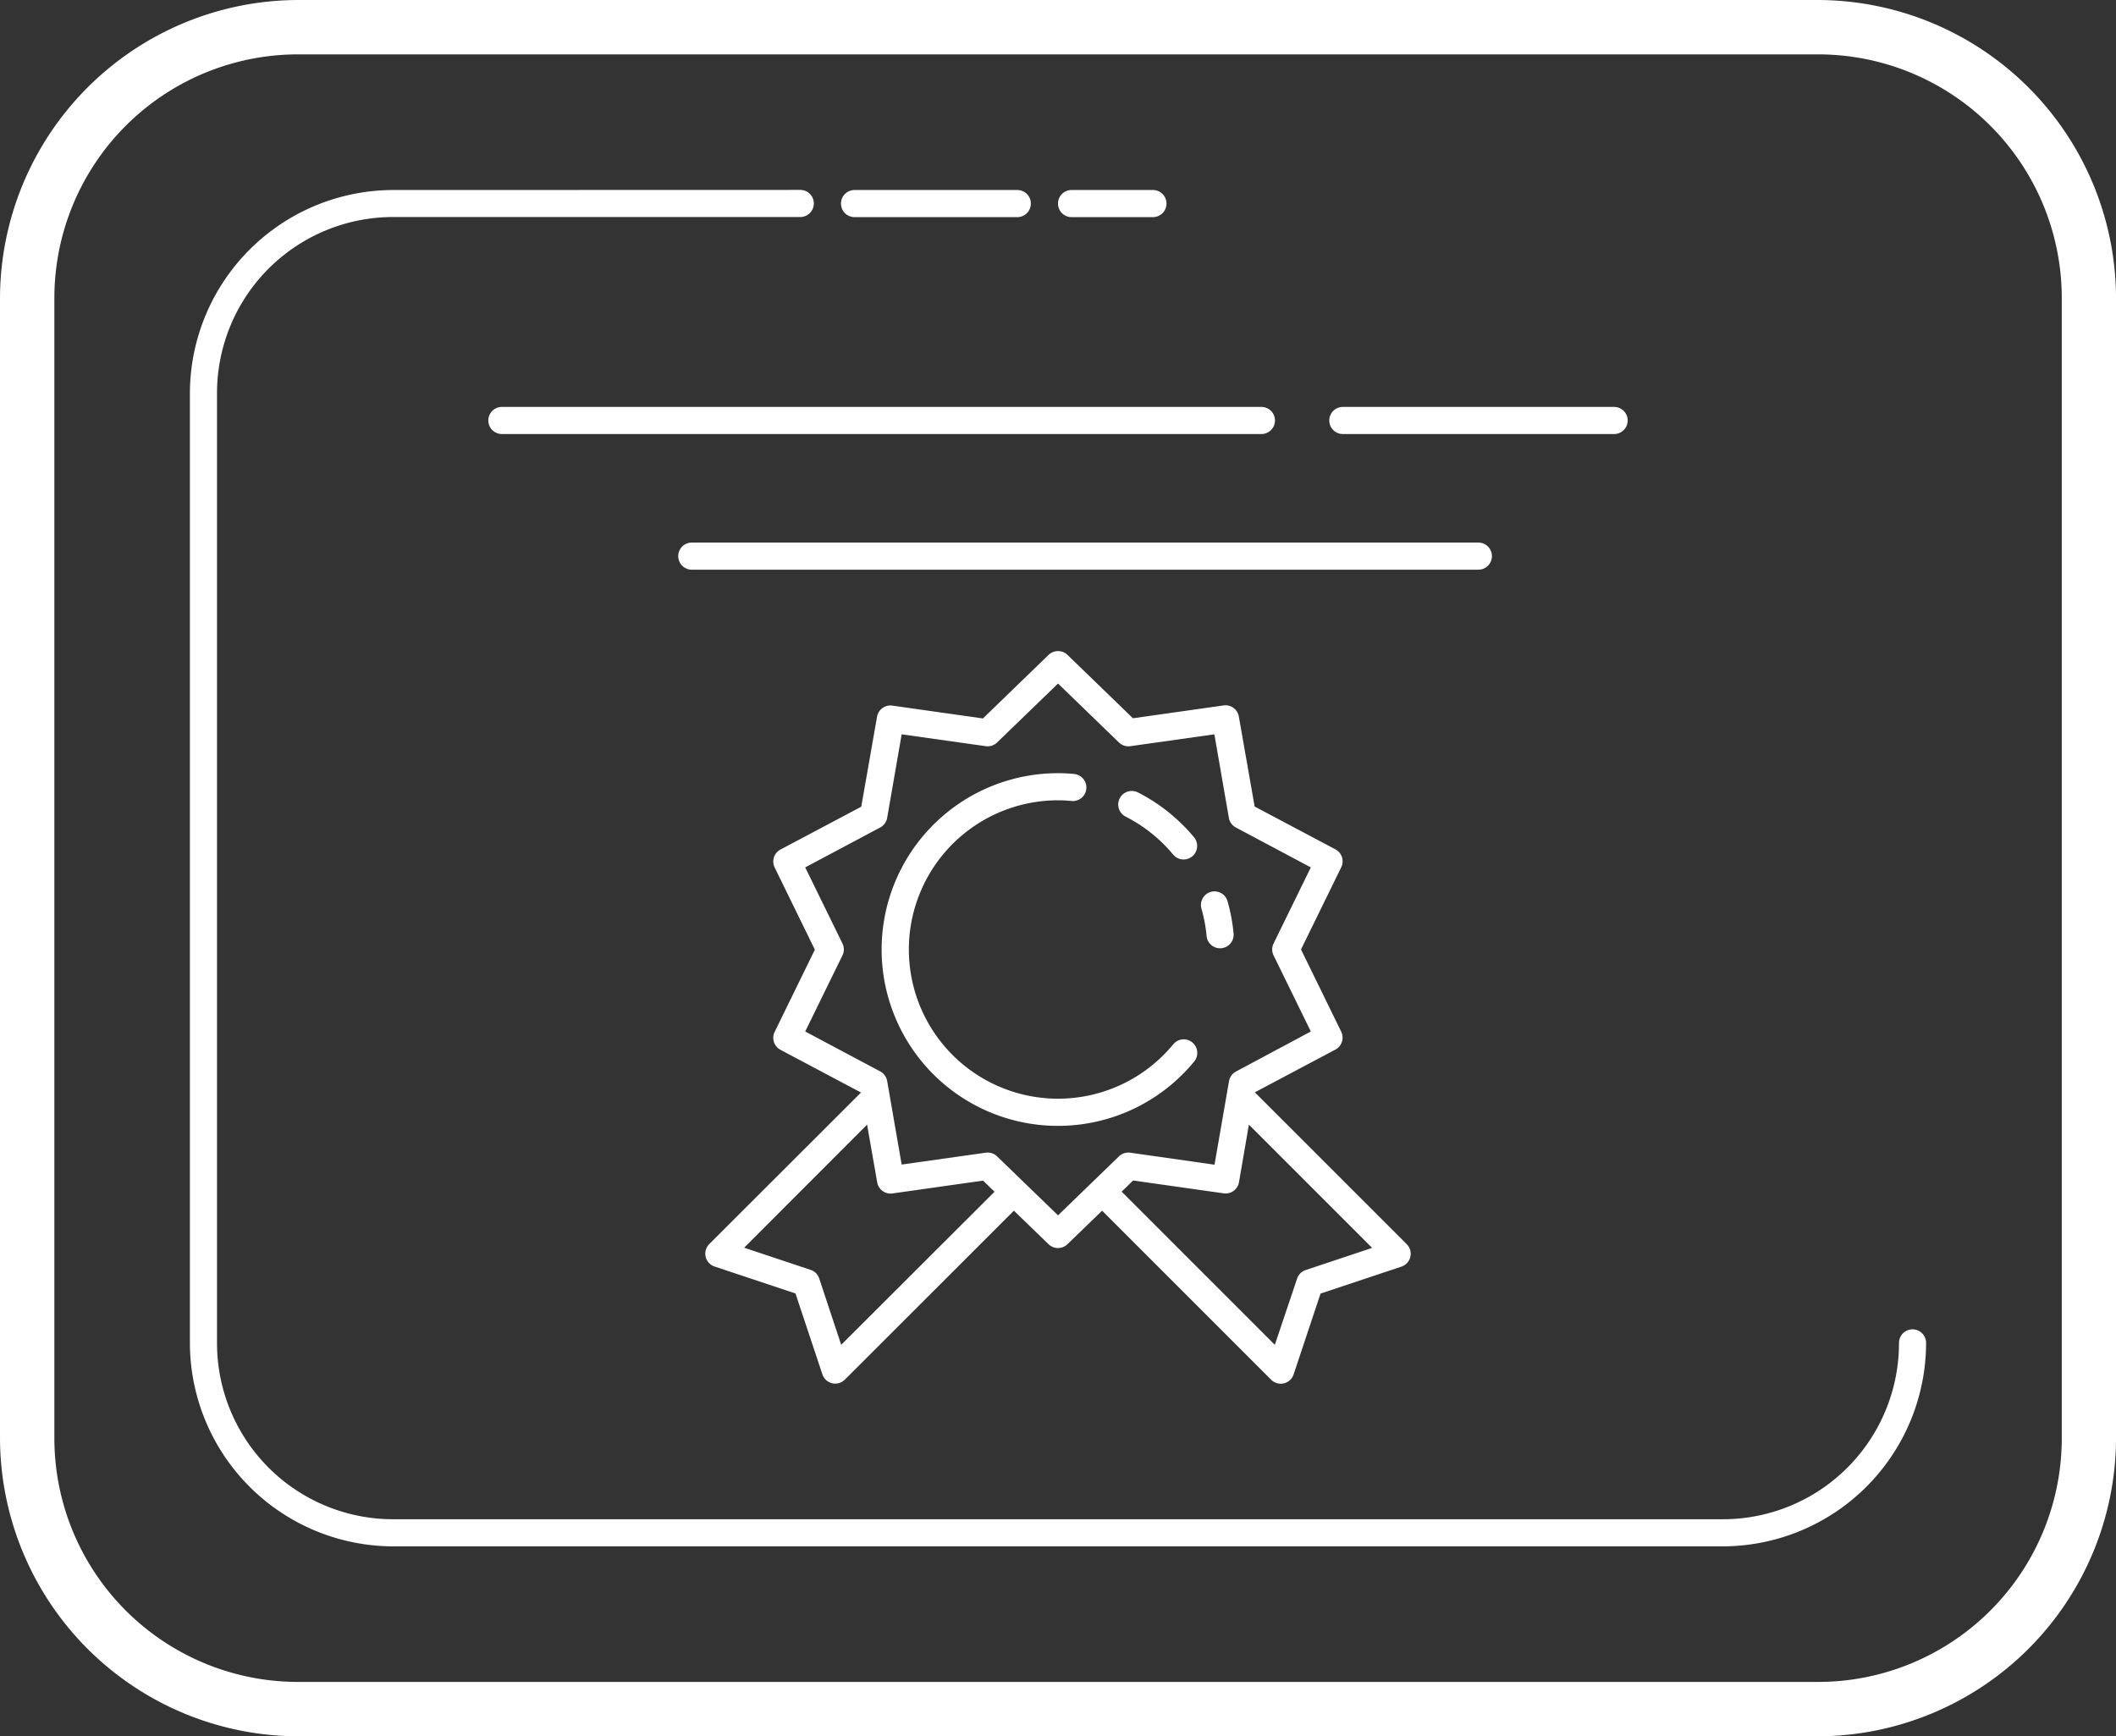 <svg xmlns="http://www.w3.org/2000/svg" width="58.376" height="47.899" viewBox="0 0 58.376 47.899">
  <rect x="0" y="0" width="58.376" height="47.899" fill="#333333" stroke="none"/>
  <path id="icons8_certificate" d="M19.233,18A8.244,8.244,0,0,0,11,26.233V57.666A8.244,8.244,0,0,0,19.233,65.9H61.144a8.244,8.244,0,0,0,8.233-8.233V26.233A8.244,8.244,0,0,0,61.144,18Zm0,1.5H61.144a6.724,6.724,0,0,1,6.736,6.736V57.666A6.724,6.724,0,0,1,61.144,64.4H19.233A6.724,6.724,0,0,1,12.5,57.666V26.233A6.724,6.724,0,0,1,19.233,19.5Zm2.619,3.742a5.619,5.619,0,0,0-5.613,5.613V55.047a5.619,5.619,0,0,0,5.613,5.613H58.524a5.619,5.619,0,0,0,5.613-5.613.374.374,0,1,0-.748,0,4.859,4.859,0,0,1-4.865,4.865H21.852a4.859,4.859,0,0,1-4.865-4.865V28.852a4.859,4.859,0,0,1,4.865-4.865H33.078a.374.374,0,1,0,0-.748Zm12.723,0a.374.374,0,1,0,0,.748h4.49a.374.374,0,1,0,0-.748Zm5.987,0a.374.374,0,1,0,0,.748h2.245a.374.374,0,1,0,0-.748ZM24.846,29.226a.374.374,0,1,0,0,.748H45.8a.374.374,0,1,0,0-.748Zm23.2,0a.374.374,0,1,0,0,.748h7.484a.374.374,0,1,0,0-.748ZM30.085,32.968a.374.374,0,1,0,0,.748h21.7a.374.374,0,1,0,0-.748Zm10.092,2.994a.374.374,0,0,0-.249.105L38.117,37.82l-2.5-.354a.374.374,0,0,0-.421.306l-.436,2.483-2.226,1.18a.374.374,0,0,0-.161.5l1.107,2.264-1.107,2.264a.374.374,0,0,0,.161.5l2.219,1.177L30.568,52.32a.374.374,0,0,0,.146.62l2.231.743.743,2.231a.374.374,0,0,0,.62.146L38.971,51.4l.957.925a.374.374,0,0,0,.52,0l.957-.925,4.663,4.663a.374.374,0,0,0,.62-.146l.743-2.231,2.231-.743a.374.374,0,0,0,.146-.62l-4.189-4.189,2.219-1.177a.374.374,0,0,0,.161-.5l-1.107-2.264L48,41.93a.374.374,0,0,0-.161-.5l-2.226-1.18-.436-2.483a.374.374,0,0,0-.421-.306l-2.5.354-1.811-1.753A.374.374,0,0,0,40.177,35.962Zm.012.895,1.682,1.628a.374.374,0,0,0,.313.1l2.318-.327.4,2.305a.374.374,0,0,0,.194.266l2.067,1.1-1.028,2.1a.374.374,0,0,0,0,.327l1.028,2.1L45.1,47.56a.374.374,0,0,0-.194.266l-.4,2.305L42.184,49.8a.374.374,0,0,0-.313.1l-1.682,1.628L38.506,49.9a.374.374,0,0,0-.313-.1l-2.318.327-.4-2.305a.374.374,0,0,0-.194-.266l-2.067-1.1,1.028-2.1a.374.374,0,0,0,0-.327l-1.028-2.1,2.067-1.1a.374.374,0,0,0,.194-.266l.4-2.305,2.318.327a.374.374,0,0,0,.313-.1Zm0,2.473a4.865,4.865,0,1,0,3.751,7.961.374.374,0,1,0-.576-.477,4.116,4.116,0,1,1-3.175-6.736c.123,0,.246.007.373.019a.374.374,0,0,0,.07-.745C40.489,39.338,40.342,39.33,40.19,39.33Zm2.032.491a.374.374,0,0,0-.162.71,4.144,4.144,0,0,1,1.305,1.044.374.374,0,1,0,.577-.477A4.9,4.9,0,0,0,42.4,39.865.374.374,0,0,0,42.222,39.821Zm2.288,2.77a.374.374,0,0,0-.362.481,4.146,4.146,0,0,1,.14.748.374.374,0,1,0,.745-.067,4.907,4.907,0,0,0-.165-.884A.374.374,0,0,0,44.509,42.591Zm-9.588,6.435.279,1.592a.374.374,0,0,0,.421.306l2.5-.354.316.307L34.207,55.1,33.6,53.269a.374.374,0,0,0-.237-.237l-1.833-.611Zm10.533,0,3.4,3.4-1.833.611a.374.374,0,0,0-.237.237L46.17,55.1l-4.226-4.226.316-.307,2.5.354a.374.374,0,0,0,.421-.306Z" transform="translate(-11 -18)" fill="#fff"/>
</svg>
